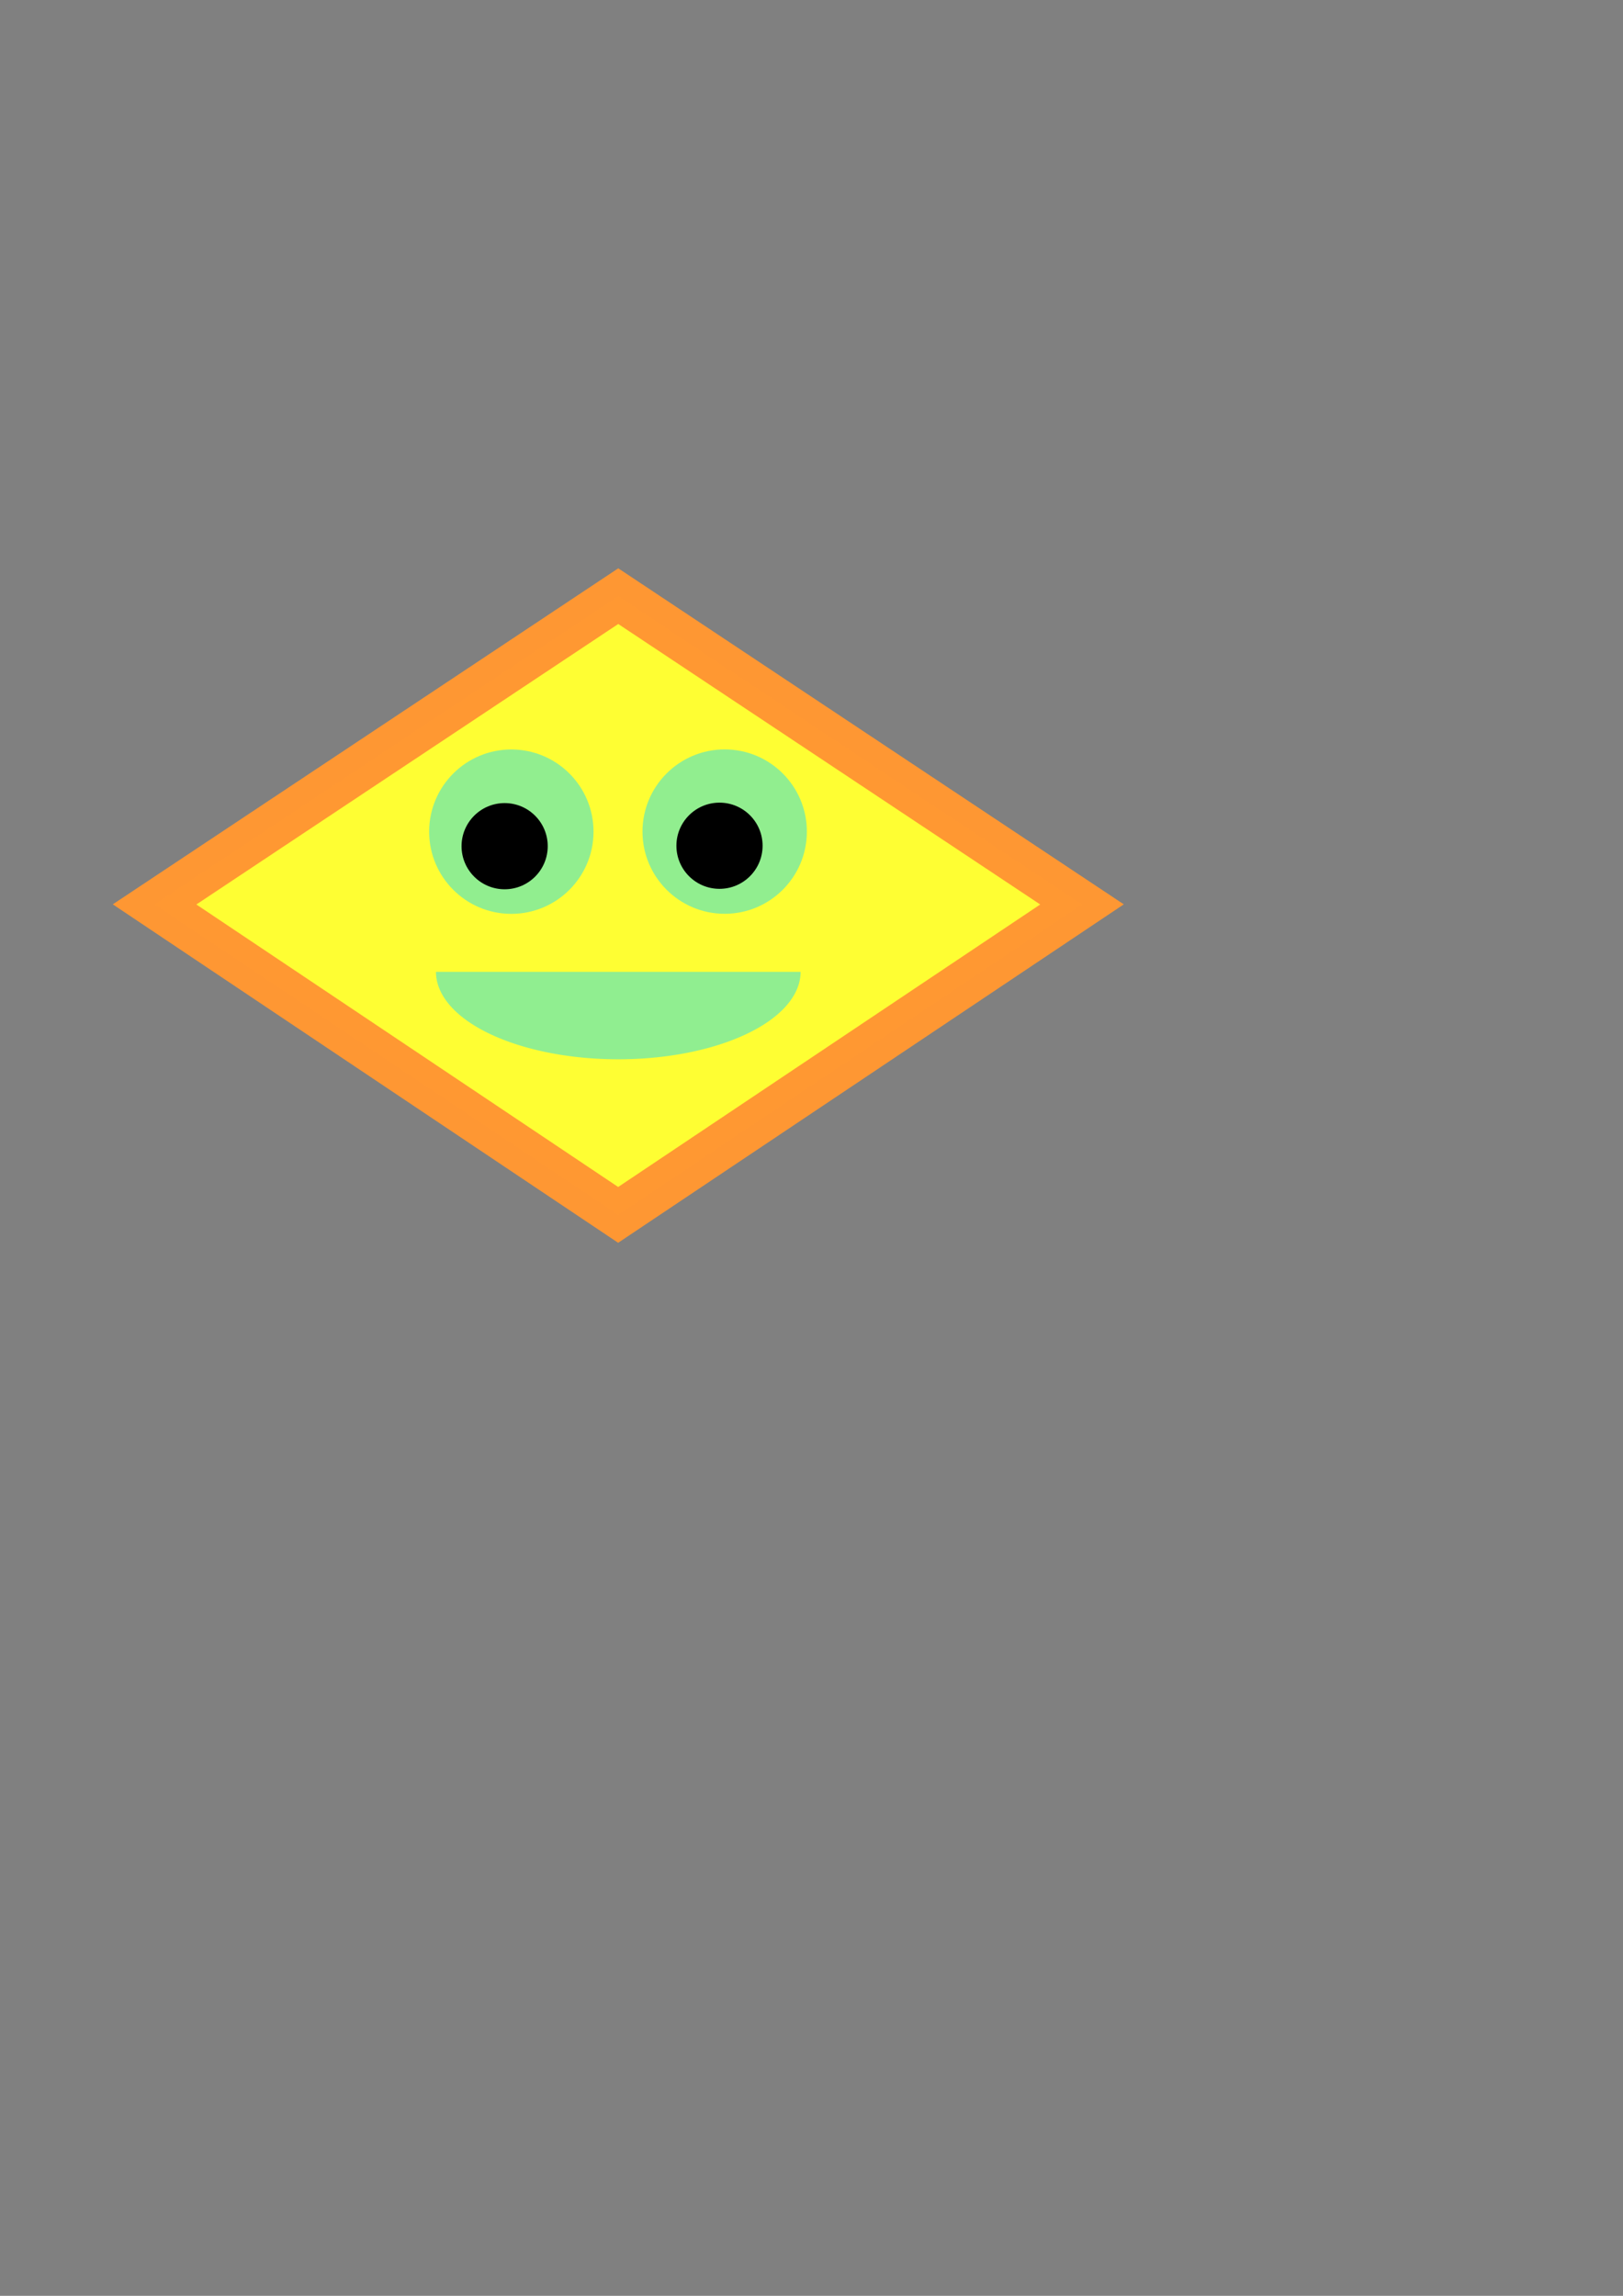 <?xml version="1.0" encoding="UTF-8" standalone="no"?>
<!-- Created with Inkscape (http://www.inkscape.org/) -->

<svg
   xmlns:dc="http://purl.org/dc/elements/1.1/"
   xmlns:cc="http://creativecommons.org/ns#"
   xmlns:rdf="http://www.w3.org/1999/02/22-rdf-syntax-ns#"
   xmlns:svg="http://www.w3.org/2000/svg"
   xmlns="http://www.w3.org/2000/svg"
   xmlns:sodipodi="http://sodipodi.sourceforge.net/DTD/sodipodi-0.dtd"
   xmlns:inkscape="http://www.inkscape.org/namespaces/inkscape"
   width="210mm"
   height="297mm"
   viewBox="0 0 210 297"
   version="1.1"
   id="svg8"
   sodipodi:docname="logo.svg"
   inkscape:version="0.92.1 r15371"
   inkscape:export-filename="/home/andornaut/workspace/cya/static/logo.png"
   inkscape:export-xdpi="15.53"
   inkscape:export-ydpi="15.53">
  <rect x="0" y="0" width="210" height="297" fill="#808080" stroke="none"/>
  <defs
     id="defs2" />
  <sodipodi:namedview
     id="base"
     pagecolor="#ffffff"
     bordercolor="#666666"
     borderopacity="1.0"
     inkscape:pageopacity="0.0"
     inkscape:pageshadow="2"
     inkscape:zoom="1.4"
     inkscape:cx="248.31092"
     inkscape:cy="625.92805"
     inkscape:document-units="mm"
     inkscape:current-layer="layer1"
     showgrid="false"
     showguides="true"
     inkscape:guide-bbox="true"
     inkscape:window-width="1900"
     inkscape:window-height="1032"
     inkscape:window-x="0"
     inkscape:window-y="28"
     inkscape:window-maximized="1">
    <sodipodi:guide
       position="-52.839,220"
       orientation="0,1"
       id="guide4514"
       inkscape:locked="false"
       inkscape:label=""
       inkscape:color="rgb(0,0,255)" />
    <sodipodi:guide
       position="193.503,140.049"
       orientation="0,1"
       id="guide4516"
       inkscape:locked="false"
       inkscape:label=""
       inkscape:color="rgb(0,0,255)" />
    <sodipodi:guide
       position="20,1576.917"
       orientation="1,0"
       id="guide4518"
       inkscape:locked="false"
       inkscape:label=""
       inkscape:color="rgb(0,0,255)" />
    <sodipodi:guide
       position="140,1506.351"
       orientation="1,0"
       id="guide4520"
       inkscape:locked="false"
       inkscape:label=""
       inkscape:color="rgb(0,0,255)" />
    <sodipodi:guide
       position="28.703,180"
       orientation="0,1"
       id="guide4530"
       inkscape:locked="false"
       inkscape:label=""
       inkscape:color="rgb(0,0,255)" />
    <sodipodi:guide
       position="80,1481.361"
       orientation="1,0"
       id="guide4532"
       inkscape:locked="false"
       inkscape:label=""
       inkscape:color="rgb(0,0,255)" />
    <sodipodi:guide
       position="-35.566,200"
       orientation="0,1"
       id="guide4539"
       inkscape:locked="false"
       inkscape:label=""
       inkscape:color="rgb(0,0,255)" />
    <sodipodi:guide
       position="46.037,180"
       orientation="0,1"
       id="guide4541"
       inkscape:locked="false"
       inkscape:label=""
       inkscape:color="rgb(0,0,255)" />
    <sodipodi:guide
       position="-443.706,160"
       orientation="0,1"
       id="guide4543"
       inkscape:locked="false"
       inkscape:label=""
       inkscape:color="rgb(0,0,255)" />
    <inkscape:grid
       type="xygrid"
       id="grid4551" />
    <sodipodi:guide
       position="50,167.538"
       orientation="1,0"
       id="guide132"
       inkscape:locked="false"
       inkscape:label=""
       inkscape:color="rgb(0,0,255)" />
    <sodipodi:guide
       position="110,160"
       orientation="1,0"
       id="guide134"
       inkscape:locked="false"
       inkscape:label=""
       inkscape:color="rgb(0,0,255)" />
  </sodipodi:namedview>
  <g
     inkscape:label="Layer 1"
     inkscape:groupmode="layer"
     id="layer1">
    <path
       style="opacity:0.99;fill:#ffff33;fill-rule:evenodd;stroke:#ff9733;stroke-width:6;stroke-linecap:butt;stroke-linejoin:miter;stroke-opacity:1;stroke-miterlimit:4;stroke-dasharray:none;fill-opacity:1"
       d="M 20,117 79.996,77.122 140,117 79.984,157.164 Z"
       id="path3703"
       inkscape:connector-curvature="0"
       sodipodi:nodetypes="ccccc"
       inkscape:export-filename="/home/andornaut/workspace/cya/static/logo.png"
       inkscape:export-xdpi="15.53"
       inkscape:export-ydpi="15.53" />
    <circle
       style="opacity:0.99;fill:#90ee90;fill-opacity:1;stroke-width:0.281"
       id="path4549"
       cy="107.589"
       cx="66.161"
       r="10.633" />
    <path
       id="path136"
       sodipodi:type="arc"
       sodipodi:cx="80"
       sodipodi:cy="125.72352"
       sodipodi:rx="23.588436"
       sodipodi:ry="11.313014"
       sodipodi:start="0"
       sodipodi:end="3.1415927"
       d="m 103.588,125.724 a 23.588,11.313 0 0 1 -11.794,9.797 23.588,11.313 0 0 1 -23.588,0 23.588,11.313 0 0 1 -11.794,-9.797 l 23.588,0 z"
       style="fill:#90ee90;fill-opacity:1;stroke-width:0.265" />
    <circle
       style="opacity:0.99;fill:#90ee90;fill-opacity:1;stroke-width:0.281"
       id="path4549-6"
       cy="107.581"
       cx="93.766"
       r="10.633" />
    <circle
       id="path3762"
       cx="65.295"
       cy="109.467"
       r="5.575"
       style="stroke-width:0.265" />
    <circle
       id="path3762-3"
       cx="93.096"
       cy="109.41"
       r="5.575"
       style="stroke-width:0.265" />
  </g>
  <g
     inkscape:groupmode="layer"
     id="layer2"
     inkscape:label="Layer 2" />
</svg>
